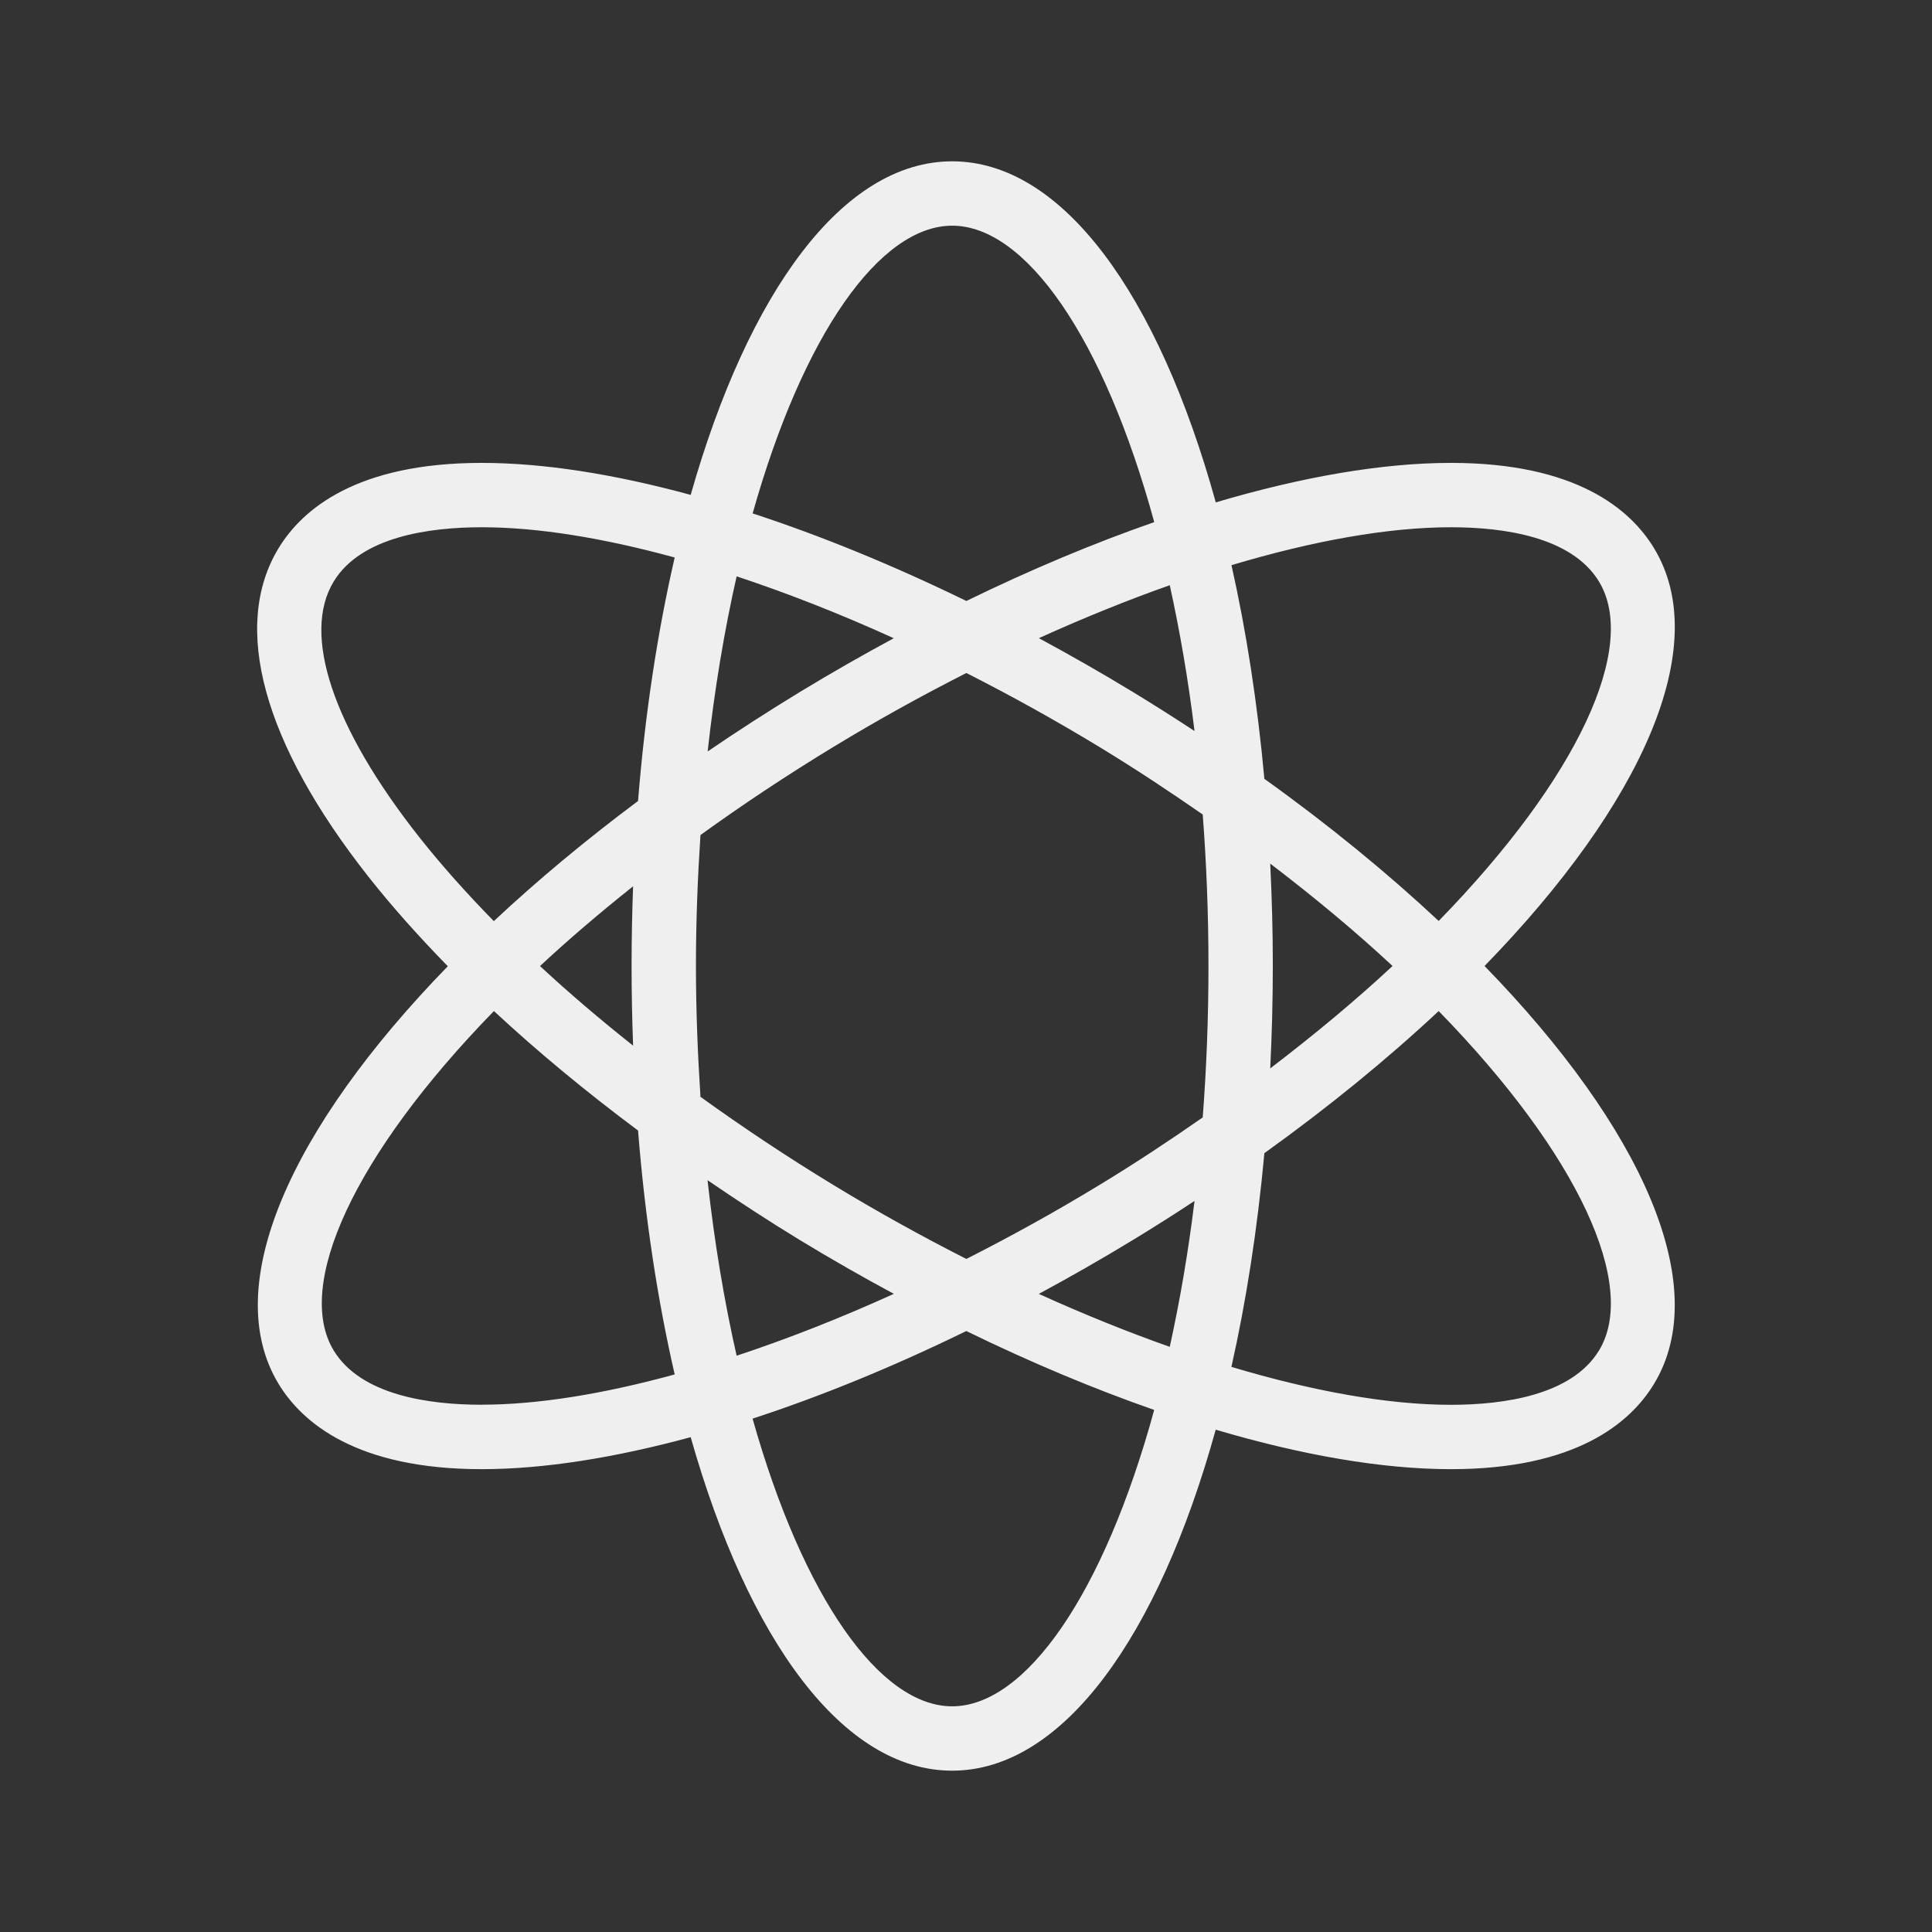 <!DOCTYPE svg PUBLIC "-//W3C//DTD SVG 1.1//EN" "http://www.w3.org/Graphics/SVG/1.1/DTD/svg11.dtd">
<!-- Uploaded to: SVG Repo, www.svgrepo.com, Transformed by: SVG Repo Mixer Tools -->
<svg width="800px" height="800px" viewBox="0 0 32 32" version="1.1" xmlns="http://www.w3.org/2000/svg" xmlns:xlink="http://www.w3.org/1999/xlink" fill="#000000">
<rect x="0" y="0" width="32" height="32" fill="#333333" stroke="none"/>
<g id="SVGRepo_bgCarrier" stroke-width="0"/>
<g id="SVGRepo_tracerCarrier" stroke-linecap="round" stroke-linejoin="round"/>
<g id="SVGRepo_iconCarrier"> <g id="icomoon-ignore"> </g> <path d="M24.589 16c2.617-2.69 3.788-5.307 2.806-6.922-0.391-0.644-1.292-1.411-3.363-1.411-1.136 0-2.463 0.23-3.895 0.654-0.951-3.437-2.536-5.649-4.366-5.649-1.807 0-3.376 2.159-4.331 5.525-1.266-0.345-2.441-0.53-3.461-0.53-2.071 0-2.972 0.767-3.364 1.411-0.787 1.294-0.259 3.226 1.485 5.44 0.389 0.494 0.833 0.99 1.317 1.486-2.615 2.688-3.783 5.304-2.802 6.919 0.391 0.643 1.293 1.411 3.363 1.411 1.020 0 2.196-0.186 3.462-0.53 0.954 3.366 2.523 5.524 4.33 5.524 1.829 0 3.414-2.212 4.366-5.648 1.432 0.424 2.76 0.654 3.896 0.654 2.071 0 2.972-0.767 3.363-1.411 0.981-1.615-0.19-4.234-2.806-6.923zM24.032 8.733c0.869 0 2.001 0.156 2.452 0.899 0.65 1.070-0.329 3.235-2.655 5.622-0.849-0.794-1.816-1.587-2.887-2.354-0.116-1.263-0.3-2.451-0.545-3.539 1.353-0.405 2.598-0.628 3.636-0.628zM18.21 19.627c-0.73 0.444-1.468 0.852-2.204 1.225-0.735-0.373-1.473-0.781-2.203-1.225-0.768-0.467-1.503-0.957-2.201-1.46-0.045-0.699-0.075-1.418-0.075-2.167 0-0.75 0.029-1.47 0.075-2.169 0.683-0.494 1.416-0.982 2.199-1.458 0.73-0.444 1.469-0.852 2.205-1.226 0.736 0.373 1.474 0.782 2.205 1.226 0.602 0.366 1.167 0.741 1.71 1.118 0.061 0.802 0.095 1.638 0.095 2.509s-0.034 1.707-0.095 2.508c-0.543 0.378-1.108 0.753-1.711 1.119zM19.785 19.892c-0.105 0.861-0.245 1.665-0.41 2.416-0.706-0.249-1.432-0.543-2.169-0.877 0.519-0.28 1.039-0.577 1.557-0.892 0.349-0.212 0.689-0.428 1.021-0.647zM14.805 21.43c-0.889 0.404-1.764 0.747-2.604 1.025-0.202-0.889-0.366-1.86-0.482-2.907 0.496 0.338 1.003 0.671 1.529 0.991 0.518 0.315 1.038 0.612 1.557 0.891zM10.486 17.319c-0.546-0.433-1.064-0.874-1.542-1.318 0.47-0.438 0.988-0.88 1.542-1.321-0.016 0.434-0.025 0.874-0.025 1.32s0.009 0.886 0.025 1.319zM11.721 12.446c0.115-1.044 0.279-2.013 0.48-2.9 0.84 0.278 1.714 0.621 2.603 1.025-0.519 0.28-1.040 0.577-1.558 0.892-0.527 0.321-1.036 0.65-1.526 0.984zM17.207 10.57c0.737-0.334 1.463-0.628 2.168-0.877 0.165 0.75 0.305 1.554 0.41 2.415-0.333-0.219-0.672-0.434-1.020-0.646-0.518-0.315-1.039-0.612-1.558-0.892zM21.039 14.304c0.741 0.565 1.423 1.134 2.026 1.696-0.603 0.562-1.285 1.13-2.026 1.696 0.027-0.554 0.043-1.12 0.043-1.696s-0.016-1.141-0.043-1.696zM15.771 3.738c1.215 0 2.51 1.852 3.347 4.91-1.006 0.35-2.052 0.789-3.112 1.306-1.212-0.591-2.404-1.079-3.54-1.45 0.837-2.971 2.11-4.766 3.306-4.766zM5.527 9.632c0.451-0.743 1.583-0.899 2.453-0.899 0.924 0 2.013 0.177 3.195 0.501-0.283 1.228-0.491 2.583-0.607 4.033-0.874 0.653-1.674 1.32-2.389 1.99-0.457-0.468-0.875-0.935-1.241-1.399-1.428-1.812-1.942-3.352-1.411-4.226zM7.979 23.267c-0.87 0-2.001-0.156-2.452-0.899-0.65-1.070 0.328-3.235 2.654-5.622 0.723 0.673 1.525 1.336 2.387 1.979 0.116 1.453 0.324 2.81 0.607 4.040-1.182 0.324-2.271 0.501-3.195 0.501zM15.771 28.262c-1.195 0-2.468-1.795-3.306-4.765 1.136-0.371 2.329-0.859 3.54-1.451 1.060 0.517 2.106 0.956 3.112 1.307-0.836 3.057-2.132 4.909-3.347 4.909zM26.484 22.369c-0.451 0.742-1.582 0.899-2.452 0.899-1.038 0-2.283-0.223-3.636-0.628 0.245-1.089 0.43-2.277 0.546-3.54 1.070-0.768 2.038-1.56 2.887-2.354 2.327 2.388 3.305 4.553 2.655 5.624z" fill="#efefef"> </path> </g>
</svg>